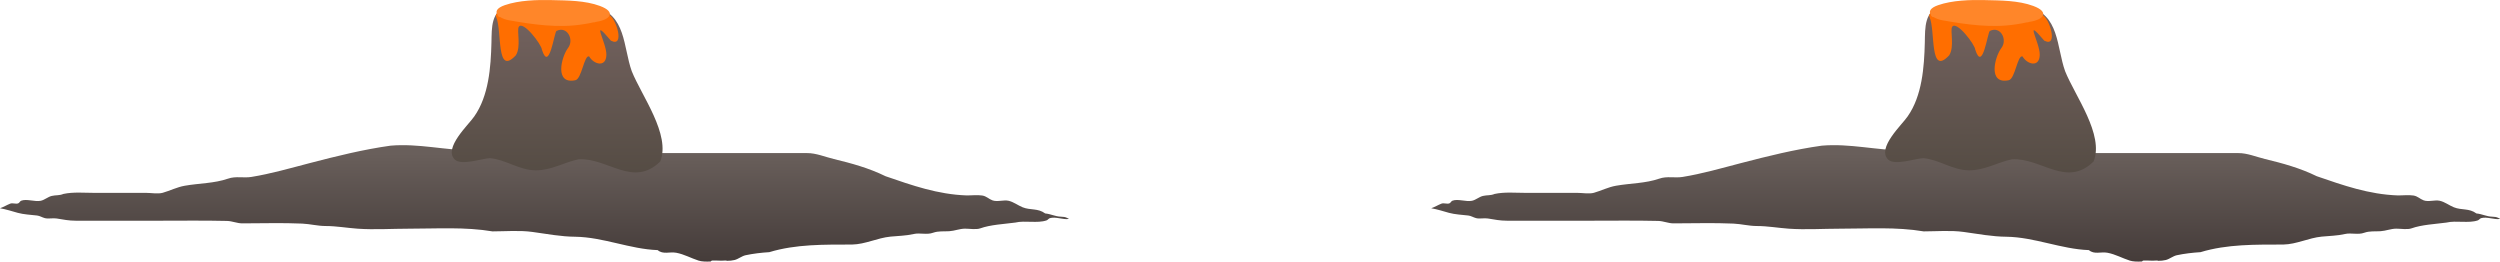 <svg version="1.1" xmlns="http://www.w3.org/2000/svg" xmlns:xlink="http://www.w3.org/1999/xlink" width="943.149" height="98.689" viewBox="0,0,943.149,98.689"><defs><linearGradient x1="142.913" y1="226.8" x2="142.913" y2="270.728" gradientUnits="userSpaceOnUse" id="color-1"><stop offset="0" stop-color="#695f5b"/><stop offset="1" stop-color="#423937"/></linearGradient><linearGradient x1="682.854" y1="226.8" x2="682.854" y2="270.728" gradientUnits="userSpaceOnUse" id="color-2"><stop offset="0" stop-color="#695f5b"/><stop offset="1" stop-color="#423937"/></linearGradient><linearGradient x1="151.503" y1="170.366" x2="151.503" y2="234.087" gradientUnits="userSpaceOnUse" id="color-3"><stop offset="0" stop-color="#766461"/><stop offset="1" stop-color="#554c44"/></linearGradient><linearGradient x1="692.253" y1="170.366" x2="692.253" y2="234.087" gradientUnits="userSpaceOnUse" id="color-4"><stop offset="0" stop-color="#766461"/><stop offset="1" stop-color="#554c44"/></linearGradient></defs><g transform="translate(58.691,-169.039)"><g data-paper-data="{&quot;isPaintingLayer&quot;:true}" fill-rule="nonzero" stroke="none" stroke-width="0.5" stroke-linecap="butt" stroke-linejoin="miter" stroke-miterlimit="10" stroke-dasharray="" stroke-dashoffset="0" style="mix-blend-mode: normal"><path d="M215.132,267.315c-0.516,0 -1.085,0.029 -1.687,0.07c-0.804,-0.034 -1.591,-0.072 -2.322,-0.071l-0.992,0.002c0,0 -0.467,0.001 -0.663,0.37c-1.701,0.089 -3.354,0.063 -4.619,-0.336c-2.721,-0.86 -5.452,-2.406 -8.41,-2.956c-2.536,-0.471 -4.954,0.761 -7.014,-1.001c-10.419,-0.36 -20.527,-4.89 -31.085,-5.043c-5.353,-0.029 -10.743,-1.062 -16.157,-1.808c-4.887,-0.673 -10.146,-0.22 -15.072,-0.211c-10.328,-1.738 -21.025,-1.02 -31.488,-1.02c-6.428,0 -13.038,0.449 -19.448,-0.001c-4.042,-0.284 -7.906,-0.999 -11.989,-1.003c-3.041,-0.001 -5.84,-0.776 -8.876,-0.914c-7.488,-0.34 -15.038,-0.089 -22.533,-0.089c-2.053,0.012 -3.784,-0.868 -5.85,-0.917c-8.5,-0.203 -17.013,-0.084 -25.515,-0.084c-10.5,0 -21,-0 -31.5,-0c-2.666,0 -4.689,-0.427 -7.257,-0.843c-1.403,-0.227 -3.064,0.22 -4.433,-0.135c-0.993,-0.257 -1.898,-0.866 -2.918,-0.982c-2.253,-0.254 -5.103,-0.408 -7.266,-1.003c-2.167,-0.596 -4.423,-1.345 -6.728,-1.735c1.353,-0.481 2.662,-1.272 3.853,-1.741c0.935,-0.368 2.073,0.246 3.011,-0.112c0.464,-0.177 0.654,-0.803 1.115,-0.989c2.021,-0.816 5.214,0.48 7.388,0.02c1.451,-0.307 2.698,-1.485 4.133,-1.828c1.599,-0.382 2.833,-0.089 4.429,-0.757c3.764,-0.807 7.901,-0.4 11.738,-0.4c6.5,-0 13,-0 19.5,-0c1.828,0 4.46,0.465 6.211,-0.03c2.77,-0.784 5.343,-2.137 8.346,-2.666c5.445,-0.959 11.071,-0.859 16.327,-2.677c2.865,-1.019 5.852,-0.164 8.786,-0.639c7.371,-1.193 14.681,-3.308 21.909,-5.191c10.078,-2.63 20.375,-5.188 30.62,-6.609c10.616,-0.905 20.628,1.782 31.151,1.782c2.868,-0.024 5.908,0.777 8.871,0.904c7.491,0.323 15.085,0.083 22.582,0.083c10.5,0 21.025,0.024 31.525,0.024c10.5,0 21.003,0.009 31.503,0.009c10.5,0 21.001,0.004 31.501,0.004c3.356,-0.026 6.742,1.433 9.998,2.219c6.789,1.64 13.227,3.395 19.597,6.51c10.038,3.465 19.662,6.851 30.54,7.238c1.887,0.024 4.045,-0.254 5.904,0.033c1.634,0.251 2.477,1.313 3.859,1.823c1.842,0.681 4.218,-0.259 6.102,0.167c1.876,0.424 3.575,1.76 5.3,2.455c2.962,1.195 5.741,0.259 8.502,2.32c2.257,0.234 3.783,1.156 5.916,1.225c0.8,0.026 1.651,0.083 2.355,0.462c0.208,0.112 0.818,0.353 0.586,0.395c-2.015,0.373 -4.876,-0.952 -7.071,-0.303c-0.485,0.143 -0.782,0.681 -1.26,0.846c-3.474,1.198 -8.11,-0.053 -11.815,0.823c-4.255,0.57 -9.354,0.797 -13.2,2.184c-1.538,0.555 -4.125,0.101 -5.754,0.114c-2.08,0.017 -3.873,0.832 -5.931,0.962c-2.163,0.137 -4.033,-0.144 -6.116,0.577c-2.428,0.879 -4.887,-0.074 -7.335,0.484c-2.978,0.679 -5.642,0.674 -8.732,0.979c-4.963,0.489 -9.499,2.898 -14.472,2.988c-10.547,0.036 -21.134,-0.19 -31.26,2.876c-2.846,0.168 -6.163,0.557 -8.931,1.156c-1.455,0.314 -2.718,1.437 -4.155,1.803c-0.889,0.226 -1.873,0.301 -2.879,0.309c-0.202,-0.12 -0.423,-0.12 -0.423,-0.12z" data-paper-data="{&quot;noHover&quot;:false,&quot;origItem&quot;:[&quot;Path&quot;,{&quot;applyMatrix&quot;:true,&quot;segments&quot;:[[[406.00774,241.4209],[-0.20214,-0.12012],[1.00615,-0.0082]],[[408.88641,241.11241],[-0.88896,0.22591],[1.43712,-0.36522]],[[413.04064,239.31148],[-1.45473,0.31445],[2.76794,-0.5983]],[[421.97129,238.15745],[-2.84644,0.16783],[10.12597,-3.06565]],[[453.23043,235.28504],[-10.54668,0.03552],[4.9725,-0.09009]],[[467.70209,232.29849],[-4.96254,0.48877],[3.09004,-0.30435]],[[476.43376,231.32049],[-2.97819,0.67852],[2.44816,-0.55776]],[[483.76899,230.83669],[-2.42806,0.87929],[2.08244,-0.72112]],[[489.88451,230.25978],[-2.16346,0.1366],[2.0578,-0.12993]],[[495.8152,229.29821],[-2.07957,0.01657],[1.6293,-0.01298]],[[501.56955,229.18463],[-1.53791,0.55475],[3.84529,-1.38706]],[[514.76912,227.00172],[-4.25471,0.56985],[3.70528,-0.87629]],[[526.58412,226.17906],[-3.47406,1.19824],[0.47819,-0.16493]],[[527.84412,225.33335],[-0.48512,0.14329],[2.19529,-0.64841]],[[534.91513,225.63667],[-2.01471,0.37271],[0.23183,-0.04289]],[[534.32866,225.24129],[0.20768,0.1116],[-0.70473,-0.37868]],[[531.97338,224.77972],[0.79961,0.02571],[-2.13308,-0.06857]],[[526.05759,223.55549],[2.25692,0.23375],[-2.76142,-2.06031]],[[517.5552,221.23631],[2.96183,1.19455],[-1.72453,-0.69552]],[[512.25531,218.78153],[1.87626,0.4237],[-1.88391,-0.42542]],[[506.15346,218.61476],[1.84204,0.68067],[-1.38162,-0.51053]],[[502.29463,216.79197],[1.63368,0.25149],[-1.85854,-0.2861]],[[496.39107,216.75952],[1.88679,0.02445],[-10.87794,-0.38654]],[[465.85109,209.52491],[10.03782,3.46541],[-6.36959,-3.1157]],[[446.25492,203.01817],[6.78924,1.63982],[-3.25558,-0.78633]],[[436.25722,200.80078],[3.35585,-0.02642],[-10.5,0]],[[404.75722,200.80078],[10.5,0],[-10.5,0]],[[373.25722,200.80078],[10.5,0],[-10.5,0]],[[341.75722,200.80078],[10.5,0.00001],[-7.49657,-0.00003]],[[319.22561,200.71254],[7.49085,0.32279],[-2.96295,-0.12768]],[[310.36295,199.80074],[2.86819,-0.02424],[-10.52347,-0.00019]],[[279.22009,198.00471],[10.6163,-0.90484],[-10.24517,1.42148]],[[248.60276,204.60387],[10.0777,-2.62951],[-7.22757,1.8838]],[[226.69478,209.79115],[7.37113,-1.19307],[-2.93353,0.47481]],[[217.90926,210.4297],[2.86513,-1.01891],[-5.25548,1.81812]],[[201.58266,213.10548],[5.44465,-0.9589],[-3.00263,0.52881]],[[193.23668,215.77048],[2.7697,-0.78356],[-1.75146,0.4955]],[[187.02566,215.80078],[1.82803,0],[-6.5,0]],[[167.52566,215.80078],[6.5,-0.00001],[-3.83755,0.00001]],[[155.7873,216.20049],[3.76364,-0.80731],[-1.59583,0.66808]],[[151.35867,216.95748],[1.59874,-0.38204],[-1.43496,0.3429]],[[147.22531,218.78453],[1.45076,-0.30698],[-2.1734,0.45989]],[[139.8375,218.76413],[2.02095,-0.81555],[-0.46046,0.18582]],[[138.72295,219.75245],[0.46383,-0.17726],[-0.93828,0.35859]],[[135.71165,219.86475],[0.93473,-0.36773],[-1.19134,0.46869]],[[131.85872,221.60502],[1.35291,-0.48133],[2.30505,0.3902]],[[138.58701,223.33974],[-2.16689,-0.59643],[2.16328,0.59543]],[[145.85322,224.34258],[-2.25293,-0.25432],[1.01955,0.11509]],[[148.77072,225.32381],[-0.99323,-0.25735],[1.36916,0.35475]],[[153.20394,225.45843],[-1.40344,-0.22709],[2.56808,0.41554]],[[160.46062,226.30078],[-2.66601,0],[10.5,0]],[[191.96062,226.30078],[-10.5,0],[8.50231,0.00001]],[[217.47603,226.38439],[-8.50024,-0.20277],[2.06618,0.04929]],[[223.32625,227.30078],[-2.05287,0.01239],[7.49488,0.00001]],[[245.85955,227.38872],[-7.48839,-0.33972],[3.03591,0.13773]],[[254.7351,228.3018],[-3.04077,-0.00074],[4.08378,0.0036]],[[266.72439,229.30262],[-4.04222,-0.28376],[6.40974,0.44996]],[[286.17187,229.30078],[-6.42792,0],[10.46321,0]],[[317.65216,230.30333],[-10.32813,-1.73848],[4.92613,-0.00874]],[[332.68596,230.49232],[-4.88691,-0.67311],[5.41415,0.74573]],[[348.80109,232.31819],[-5.35297,-0.029],[10.55848,0.15268]],[[379.87813,237.37469],[-10.41865,-0.35951],[2.05919,1.76232]],[[386.89129,238.3768],[-2.53603,-0.47129],[2.95846,0.54979]],[[395.30175,241.33296],[-2.72131,-0.8599],[1.26422,0.39947]],[[399.91999,241.67001],[-1.70113,0.08866],[0.1965,-0.36845]],[400.58317,241.30078],[[401.57513,241.29914],[0,0],[0.73155,-0.00121]],[[403.89732,241.37057],[-0.80418,-0.03415],[0.60184,-0.04161]],[[405.58441,241.30078],[-0.51641,0],[0,0]]],&quot;closed&quot;:true}]}" fill="url(#color-1)"/><path d="M755.074,267.315c-0.516,0 -1.085,0.029 -1.687,0.07c-0.804,-0.034 -1.591,-0.072 -2.322,-0.071l-0.992,0.002c0,0 -0.467,0.001 -0.663,0.37c-1.701,0.089 -3.354,0.063 -4.619,-0.336c-2.721,-0.86 -5.452,-2.406 -8.41,-2.956c-2.536,-0.471 -4.954,0.761 -7.014,-1.001c-10.419,-0.36 -20.527,-4.89 -31.085,-5.043c-5.353,-0.029 -10.743,-1.062 -16.157,-1.808c-4.887,-0.673 -10.146,-0.22 -15.072,-0.211c-10.328,-1.738 -21.025,-1.02 -31.488,-1.02c-6.428,0 -13.038,0.449 -19.448,-0.001c-4.042,-0.284 -7.906,-0.999 -11.989,-1.003c-3.041,-0.001 -5.84,-0.776 -8.876,-0.914c-7.488,-0.34 -15.038,-0.089 -22.533,-0.089c-2.053,0.012 -3.784,-0.868 -5.85,-0.917c-8.5,-0.203 -17.013,-0.084 -25.515,-0.084c-10.5,0 -21,-0 -31.5,-0c-2.666,0 -4.689,-0.427 -7.257,-0.843c-1.403,-0.227 -3.064,0.22 -4.433,-0.135c-0.993,-0.257 -1.898,-0.866 -2.918,-0.982c-2.253,-0.254 -5.103,-0.408 -7.266,-1.003c-2.167,-0.596 -4.423,-1.345 -6.728,-1.735c1.353,-0.481 2.662,-1.272 3.853,-1.741c0.935,-0.368 2.073,0.246 3.011,-0.112c0.464,-0.177 0.654,-0.803 1.115,-0.989c2.021,-0.816 5.214,0.48 7.388,0.02c1.451,-0.307 2.698,-1.485 4.133,-1.828c1.599,-0.382 2.833,-0.089 4.429,-0.757c3.764,-0.807 7.901,-0.4 11.738,-0.4c6.5,-0 13,-0 19.5,-0c1.828,0 4.46,0.465 6.211,-0.03c2.77,-0.784 5.343,-2.137 8.346,-2.666c5.445,-0.959 11.071,-0.859 16.327,-2.677c2.865,-1.019 5.852,-0.164 8.786,-0.639c7.371,-1.193 14.681,-3.308 21.909,-5.191c10.078,-2.63 20.375,-5.188 30.62,-6.609c10.616,-0.905 20.628,1.782 31.151,1.782c2.868,-0.024 5.908,0.777 8.871,0.904c7.491,0.323 15.085,0.083 22.582,0.083c10.5,0 21.025,0.024 31.525,0.024c10.5,0 21.003,0.009 31.503,0.009c10.5,0 21.001,0.004 31.501,0.004c3.356,-0.026 6.742,1.433 9.998,2.219c6.789,1.64 13.227,3.395 19.597,6.51c10.038,3.465 19.662,6.851 30.54,7.238c1.887,0.024 4.045,-0.254 5.904,0.033c1.634,0.251 2.477,1.313 3.859,1.823c1.842,0.681 4.218,-0.259 6.102,0.167c1.876,0.424 3.575,1.76 5.3,2.455c2.962,1.195 5.741,0.259 8.502,2.32c2.257,0.234 3.783,1.156 5.916,1.225c0.8,0.026 1.651,0.083 2.355,0.462c0.208,0.112 0.818,0.353 0.586,0.395c-2.015,0.373 -4.876,-0.952 -7.071,-0.303c-0.485,0.143 -0.782,0.681 -1.26,0.846c-3.474,1.198 -8.11,-0.053 -11.815,0.823c-4.255,0.57 -9.354,0.797 -13.2,2.184c-1.538,0.555 -4.125,0.101 -5.754,0.114c-2.08,0.017 -3.873,0.832 -5.931,0.962c-2.163,0.137 -4.033,-0.144 -6.116,0.577c-2.428,0.879 -4.887,-0.074 -7.335,0.484c-2.978,0.679 -5.642,0.674 -8.732,0.979c-4.963,0.489 -9.499,2.898 -14.472,2.988c-10.547,0.036 -21.134,-0.19 -31.26,2.876c-2.846,0.168 -6.163,0.557 -8.931,1.156c-1.455,0.314 -2.718,1.437 -4.155,1.803c-0.889,0.226 -1.873,0.301 -2.879,0.309c-0.202,-0.12 -0.423,-0.12 -0.423,-0.12z" data-paper-data="{&quot;noHover&quot;:false,&quot;origItem&quot;:[&quot;Path&quot;,{&quot;applyMatrix&quot;:true,&quot;segments&quot;:[[[406.00774,241.4209],[-0.20214,-0.12012],[1.00615,-0.0082]],[[408.88641,241.11241],[-0.88896,0.22591],[1.43712,-0.36522]],[[413.04064,239.31148],[-1.45473,0.31445],[2.76794,-0.5983]],[[421.97129,238.15745],[-2.84644,0.16783],[10.12597,-3.06565]],[[453.23043,235.28504],[-10.54668,0.03552],[4.9725,-0.09009]],[[467.70209,232.29849],[-4.96254,0.48877],[3.09004,-0.30435]],[[476.43376,231.32049],[-2.97819,0.67852],[2.44816,-0.55776]],[[483.76899,230.83669],[-2.42806,0.87929],[2.08244,-0.72112]],[[489.88451,230.25978],[-2.16346,0.1366],[2.0578,-0.12993]],[[495.8152,229.29821],[-2.07957,0.01657],[1.6293,-0.01298]],[[501.56955,229.18463],[-1.53791,0.55475],[3.84529,-1.38706]],[[514.76912,227.00172],[-4.25471,0.56985],[3.70528,-0.87629]],[[526.58412,226.17906],[-3.47406,1.19824],[0.47819,-0.16493]],[[527.84412,225.33335],[-0.48512,0.14329],[2.19529,-0.64841]],[[534.91513,225.63667],[-2.01471,0.37271],[0.23183,-0.04289]],[[534.32866,225.24129],[0.20768,0.1116],[-0.70473,-0.37868]],[[531.97338,224.77972],[0.79961,0.02571],[-2.13308,-0.06857]],[[526.05759,223.55549],[2.25692,0.23375],[-2.76142,-2.06031]],[[517.5552,221.23631],[2.96183,1.19455],[-1.72453,-0.69552]],[[512.25531,218.78153],[1.87626,0.4237],[-1.88391,-0.42542]],[[506.15346,218.61476],[1.84204,0.68067],[-1.38162,-0.51053]],[[502.29463,216.79197],[1.63368,0.25149],[-1.85854,-0.2861]],[[496.39107,216.75952],[1.88679,0.02445],[-10.87794,-0.38654]],[[465.85109,209.52491],[10.03782,3.46541],[-6.36959,-3.1157]],[[446.25492,203.01817],[6.78924,1.63982],[-3.25558,-0.78633]],[[436.25722,200.80078],[3.35585,-0.02642],[-10.5,0]],[[404.75722,200.80078],[10.5,0],[-10.5,0]],[[373.25722,200.80078],[10.5,0],[-10.5,0]],[[341.75722,200.80078],[10.5,0.00001],[-7.49657,-0.00003]],[[319.22561,200.71254],[7.49085,0.32279],[-2.96295,-0.12768]],[[310.36295,199.80074],[2.86819,-0.02424],[-10.52347,-0.00019]],[[279.22009,198.00471],[10.6163,-0.90484],[-10.24517,1.42148]],[[248.60276,204.60387],[10.0777,-2.62951],[-7.22757,1.8838]],[[226.69478,209.79115],[7.37113,-1.19307],[-2.93353,0.47481]],[[217.90926,210.4297],[2.86513,-1.01891],[-5.25548,1.81812]],[[201.58266,213.10548],[5.44465,-0.9589],[-3.00263,0.52881]],[[193.23668,215.77048],[2.7697,-0.78356],[-1.75146,0.4955]],[[187.02566,215.80078],[1.82803,0],[-6.5,0]],[[167.52566,215.80078],[6.5,-0.00001],[-3.83755,0.00001]],[[155.7873,216.20049],[3.76364,-0.80731],[-1.59583,0.66808]],[[151.35867,216.95748],[1.59874,-0.38204],[-1.43496,0.3429]],[[147.22531,218.78453],[1.45076,-0.30698],[-2.1734,0.45989]],[[139.8375,218.76413],[2.02095,-0.81555],[-0.46046,0.18582]],[[138.72295,219.75245],[0.46383,-0.17726],[-0.93828,0.35859]],[[135.71165,219.86475],[0.93473,-0.36773],[-1.19134,0.46869]],[[131.85872,221.60502],[1.35291,-0.48133],[2.30505,0.3902]],[[138.58701,223.33974],[-2.16689,-0.59643],[2.16328,0.59543]],[[145.85322,224.34258],[-2.25293,-0.25432],[1.01955,0.11509]],[[148.77072,225.32381],[-0.99323,-0.25735],[1.36916,0.35475]],[[153.20394,225.45843],[-1.40344,-0.22709],[2.56808,0.41554]],[[160.46062,226.30078],[-2.66601,0],[10.5,0]],[[191.96062,226.30078],[-10.5,0],[8.50231,0.00001]],[[217.47603,226.38439],[-8.50024,-0.20277],[2.06618,0.04929]],[[223.32625,227.30078],[-2.05287,0.01239],[7.49488,0.00001]],[[245.85955,227.38872],[-7.48839,-0.33972],[3.03591,0.13773]],[[254.7351,228.3018],[-3.04077,-0.00074],[4.08378,0.0036]],[[266.72439,229.30262],[-4.04222,-0.28376],[6.40974,0.44996]],[[286.17187,229.30078],[-6.42792,0],[10.46321,0]],[[317.65216,230.30333],[-10.32813,-1.73848],[4.92613,-0.00874]],[[332.68596,230.49232],[-4.88691,-0.67311],[5.41415,0.74573]],[[348.80109,232.31819],[-5.35297,-0.029],[10.55848,0.15268]],[[379.87813,237.37469],[-10.41865,-0.35951],[2.05919,1.76232]],[[386.89129,238.3768],[-2.53603,-0.47129],[2.95846,0.54979]],[[395.30175,241.33296],[-2.72131,-0.8599],[1.26422,0.39947]],[[399.91999,241.67001],[-1.70113,0.08866],[0.1965,-0.36845]],[400.58317,241.30078],[[401.57513,241.29914],[0,0],[0.73155,-0.00121]],[[403.89732,241.37057],[-0.80418,-0.03415],[0.60184,-0.04161]],[[405.58441,241.30078],[-0.51641,0],[0,0]]],&quot;closed&quot;:true}]}" fill="url(#color-2)"/><g><path d="M120.23,212.963c5.47,-7.782 6.252,-18.566 6.483,-27.846c0.124,-5.678 -0.239,-12.066 6.391,-13.854c10.193,-1.325 22.416,-1.145 32.563,0.308c11.862,2.874 10.711,15.179 13.978,24.332c3.744,9.354 14.78,23.959 10.752,34.061c-10.242,9.999 -19.652,-1.406 -30.796,-0.836c-5.579,1.181 -10.335,4.2 -16.179,4.172c-6.219,-0.03 -11.302,-4.071 -17.274,-4.595c-2.954,0.109 -10.81,2.904 -13.253,0.538c-4.458,-4.317 5.278,-13.202 7.337,-16.279z" fill="url(#color-3)"/><path d="M129.013,173.984c0.746,-0.33 1.153,0.209 1.293,0.453c0.275,0.139 0.549,0.278 0.823,0.417c8.549,2.401 16.657,2.619 25.452,2.838c2.791,-0.14 12.623,-3.836 14.433,-3.07c2.754,1.164 6.187,12.533 0.757,9.752c-8,-9.523 -1.562,0.724 -1.699,5.413c-0.144,4.905 -4.84,3.483 -6.487,0.546c-1.881,-0.736 -2.802,8.463 -5.197,8.968c-7.975,1.684 -5.341,-8.692 -2.824,-12.1c2.486,-3.14 -0.268,-8.506 -4.301,-6.491c-0.876,0.437 -2.715,15.823 -5.514,7.075c-0.096,-1.927 -7.127,-11.124 -8.716,-8.628c-0.845,1.327 0.971,7.554 -1.128,10.756c-7.573,8.116 -5.086,-9.278 -7.437,-14.529c0,0 -0.402,-0.982 0.545,-1.4z" fill="#ff6e00"/><path d="M165.687,177.431c0,0 -0.224,0.069 -0.494,0.037c-1.108,0.267 -2.445,0.518 -4.04,0.745c-9.138,1.473 -18.799,0.086 -27.825,-1.528c-1.285,-0.23 -2.452,-0.66 -3.303,-1.202c-0.311,0.012 -0.709,-0.092 -0.955,-0.618c-0.058,-0.121 -0.092,-0.234 -0.109,-0.339c-0.807,-1.138 -0.26,-2.485 2.78,-3.541c5.327,-1.851 12.091,-2.045 17.685,-1.912c5.906,0.145 12.605,0.124 18.223,2.21c6.201,2.303 4.009,5.221 -1.55,6.01l-0.41,0.139z" fill="#ff8629"/></g><g><path d="M660.98,212.963c5.47,-7.782 6.252,-18.566 6.483,-27.846c0.124,-5.678 -0.239,-12.066 6.391,-13.854c10.193,-1.325 22.416,-1.145 32.563,0.308c11.862,2.874 10.711,15.179 13.978,24.332c3.744,9.354 14.78,23.959 10.752,34.061c-10.242,9.999 -19.652,-1.406 -30.796,-0.836c-5.579,1.181 -10.335,4.2 -16.179,4.172c-6.219,-0.03 -11.302,-4.071 -17.274,-4.595c-2.954,0.109 -10.81,2.904 -13.253,0.538c-4.458,-4.317 5.278,-13.202 7.337,-16.279z" fill="url(#color-4)"/><path d="M669.763,173.984c0.746,-0.33 1.153,0.209 1.293,0.453c0.275,0.139 0.549,0.278 0.823,0.417c8.549,2.401 16.657,2.619 25.452,2.838c2.791,-0.14 12.623,-3.836 14.433,-3.07c2.754,1.164 6.187,12.533 0.757,9.752c-8,-9.523 -1.562,0.724 -1.699,5.413c-0.144,4.905 -4.84,3.483 -6.487,0.546c-1.881,-0.736 -2.802,8.463 -5.197,8.968c-7.975,1.684 -5.341,-8.692 -2.824,-12.1c2.486,-3.14 -0.268,-8.506 -4.301,-6.491c-0.876,0.437 -2.715,15.822 -5.514,7.075c-0.096,-1.927 -7.127,-11.124 -8.716,-8.628c-0.845,1.327 0.971,7.554 -1.128,10.756c-7.573,8.116 -5.086,-9.278 -7.437,-14.529c0,0 -0.402,-0.982 0.545,-1.4z" fill="#ff6e00"/><path d="M706.437,177.431c0,0 -0.224,0.069 -0.494,0.037c-1.108,0.267 -2.445,0.518 -4.04,0.745c-9.138,1.473 -18.799,0.086 -27.825,-1.528c-1.285,-0.23 -2.452,-0.66 -3.303,-1.202c-0.311,0.012 -0.709,-0.092 -0.955,-0.618c-0.058,-0.121 -0.092,-0.234 -0.109,-0.339c-0.807,-1.138 -0.26,-2.485 2.78,-3.541c5.327,-1.851 12.091,-2.045 17.685,-1.912c5.906,0.145 12.605,0.124 18.223,2.21c6.201,2.303 4.009,5.221 -1.55,6.01l-0.41,0.139z" fill="#ff8629"/></g></g></g></svg>